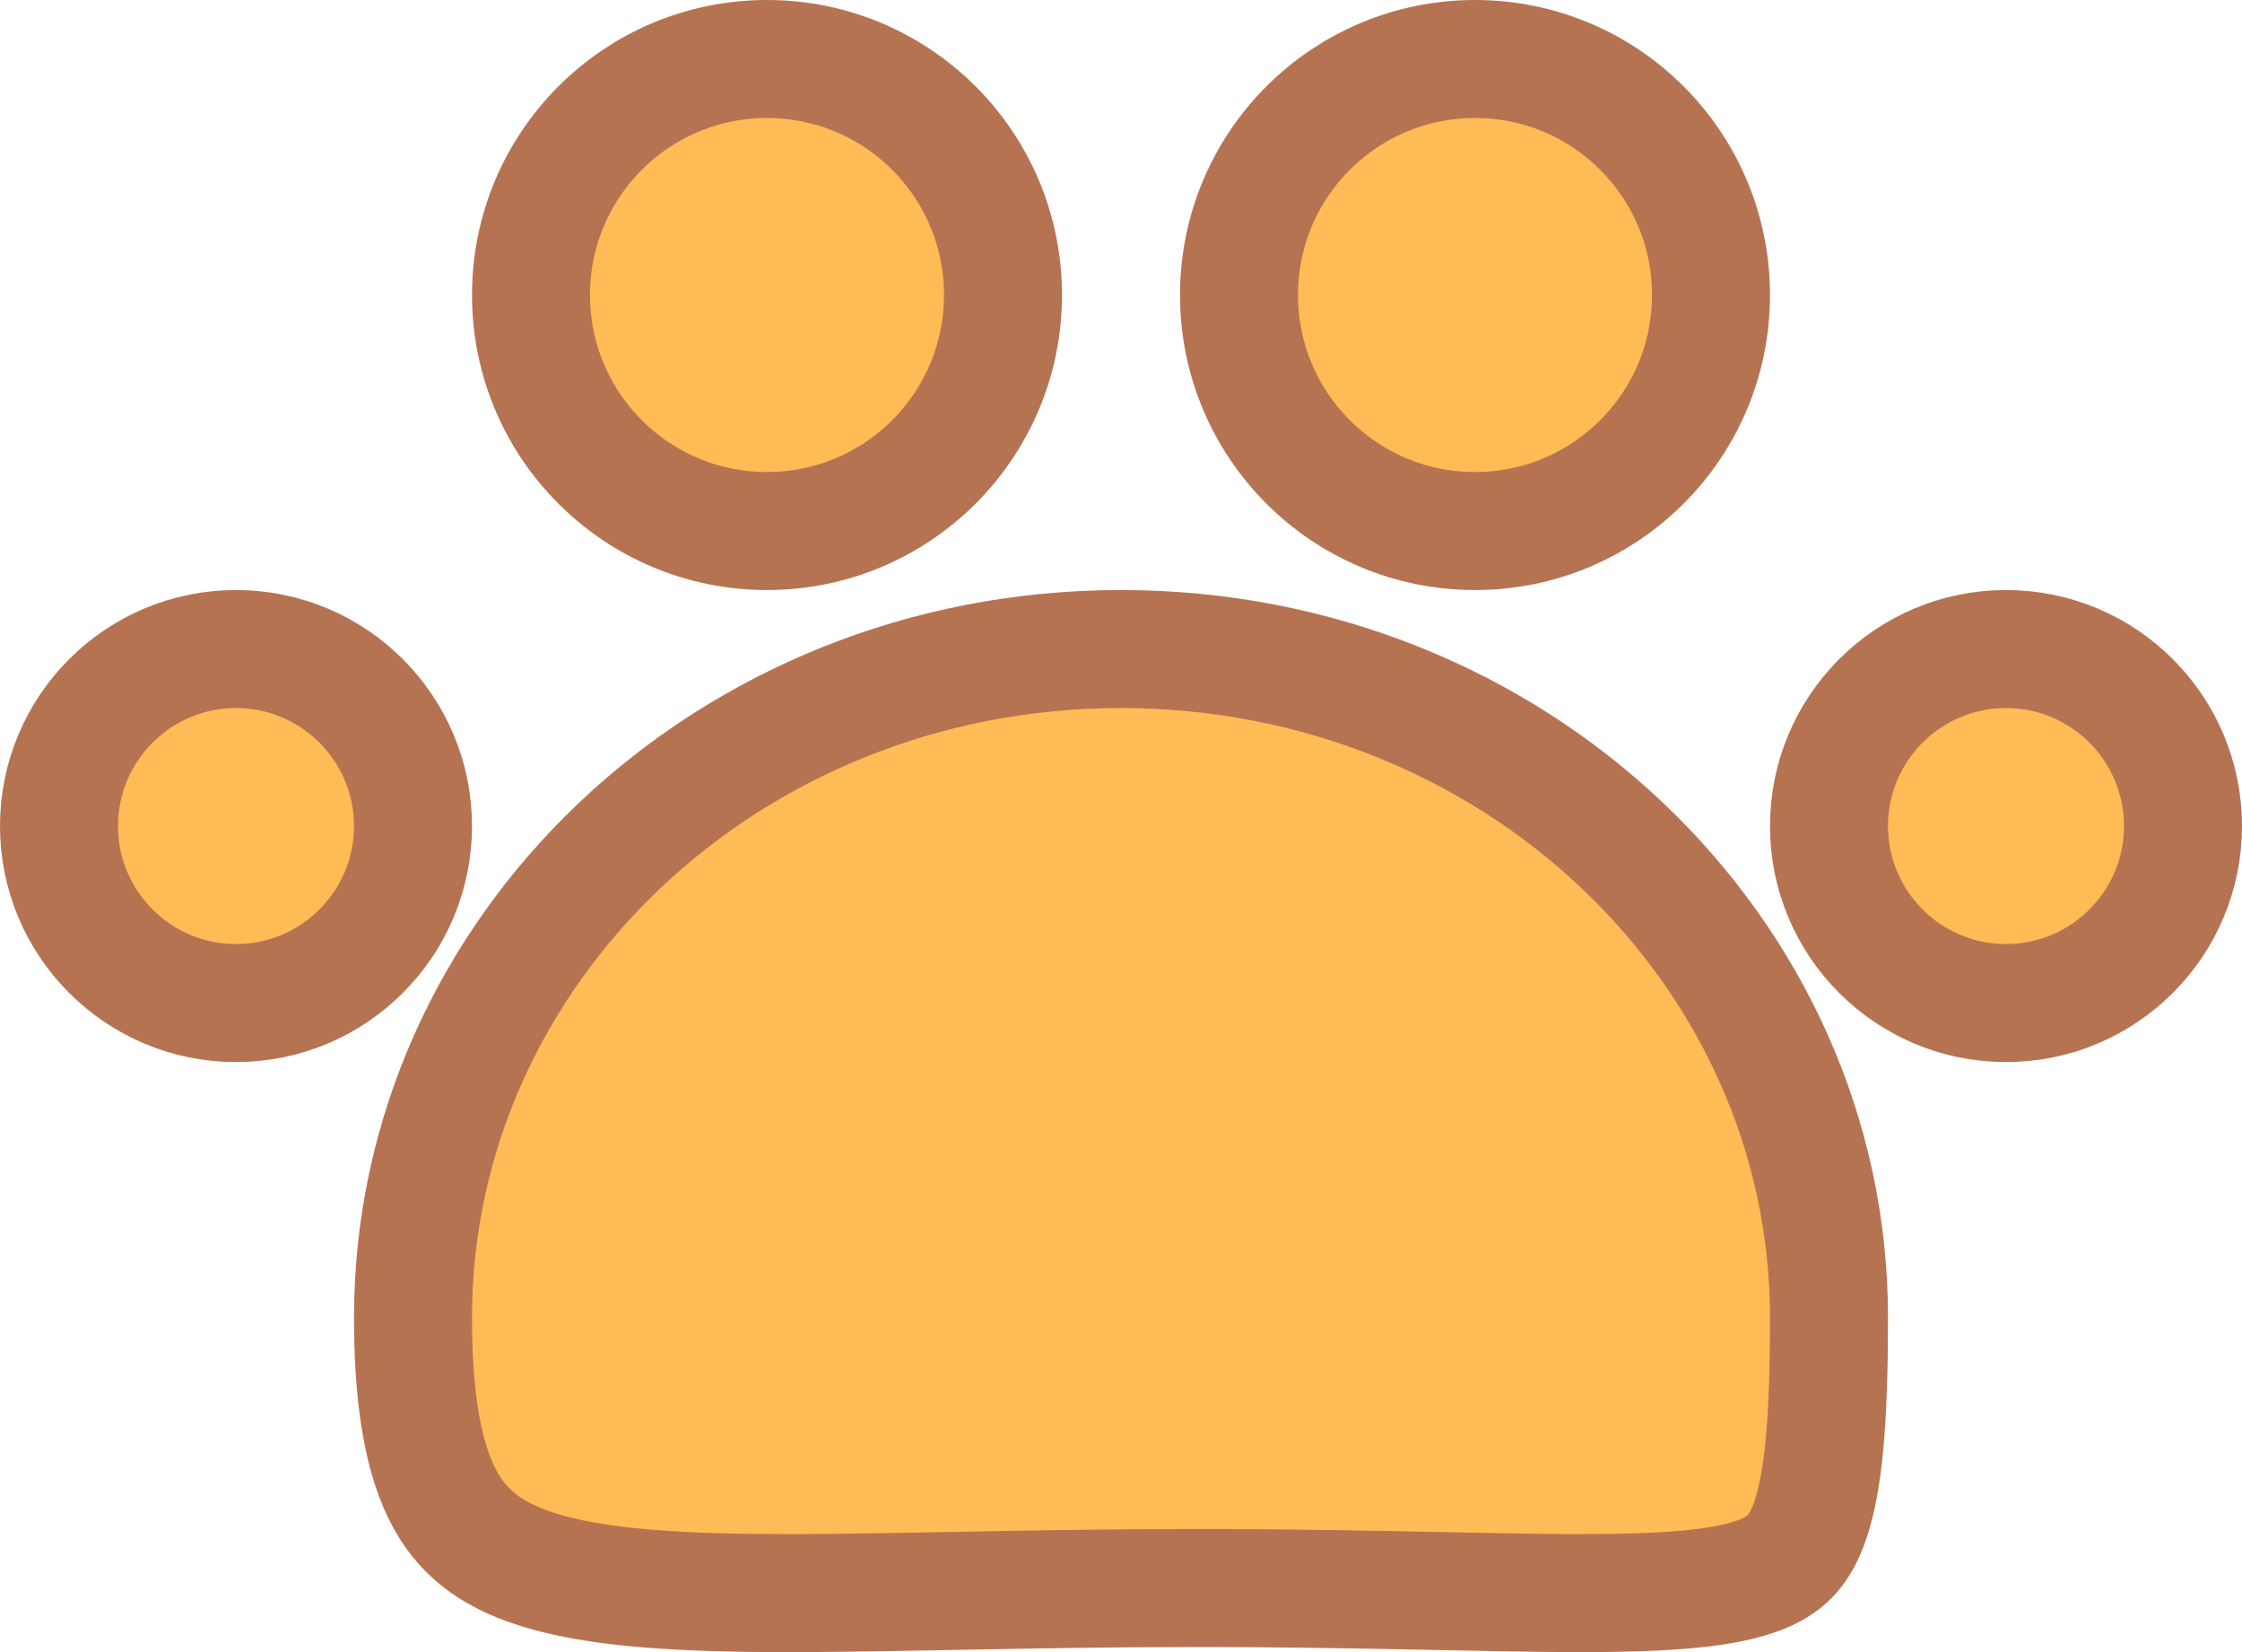 <svg width="19" height="14" viewBox="0 0 19 14" fill="none" xmlns="http://www.w3.org/2000/svg">
<path d="M15.5 11.165C15.5 12.021 15.456 12.544 15.343 12.878C15.291 13.033 15.23 13.127 15.165 13.192C15.101 13.257 15.011 13.315 14.866 13.364C14.55 13.47 14.062 13.504 13.261 13.5C12.965 13.498 12.616 13.491 12.223 13.483C11.624 13.471 10.921 13.457 10.15 13.457C9.407 13.457 8.698 13.47 8.065 13.482C7.612 13.49 7.198 13.498 6.837 13.5C5.922 13.504 5.245 13.472 4.741 13.351C4.257 13.235 3.984 13.049 3.81 12.772C3.62 12.47 3.5 11.983 3.5 11.165C3.5 8.061 6.161 5.5 9.5 5.5C12.839 5.5 15.5 8.061 15.5 11.165ZM3.5 7C3.5 7.828 2.828 8.5 2 8.5C1.172 8.5 0.5 7.828 0.5 7C0.5 6.172 1.172 5.5 2 5.5C2.828 5.5 3.5 6.172 3.5 7ZM8.5 2.5C8.5 3.605 7.605 4.5 6.5 4.5C5.395 4.5 4.5 3.605 4.5 2.5C4.5 1.395 5.395 0.5 6.5 0.5C7.605 0.5 8.5 1.395 8.5 2.5ZM14.5 2.5C14.5 3.605 13.605 4.5 12.5 4.5C11.395 4.5 10.5 3.605 10.5 2.5C10.5 1.395 11.395 0.5 12.5 0.5C13.605 0.5 14.5 1.395 14.5 2.5ZM18.5 7C18.5 7.828 17.828 8.5 17 8.5C16.172 8.5 15.5 7.828 15.5 7C15.5 6.172 16.172 5.5 17 5.5C17.828 5.5 18.5 6.172 18.5 7Z" fill="#FFBB55" stroke="#B67352"/>
</svg>
